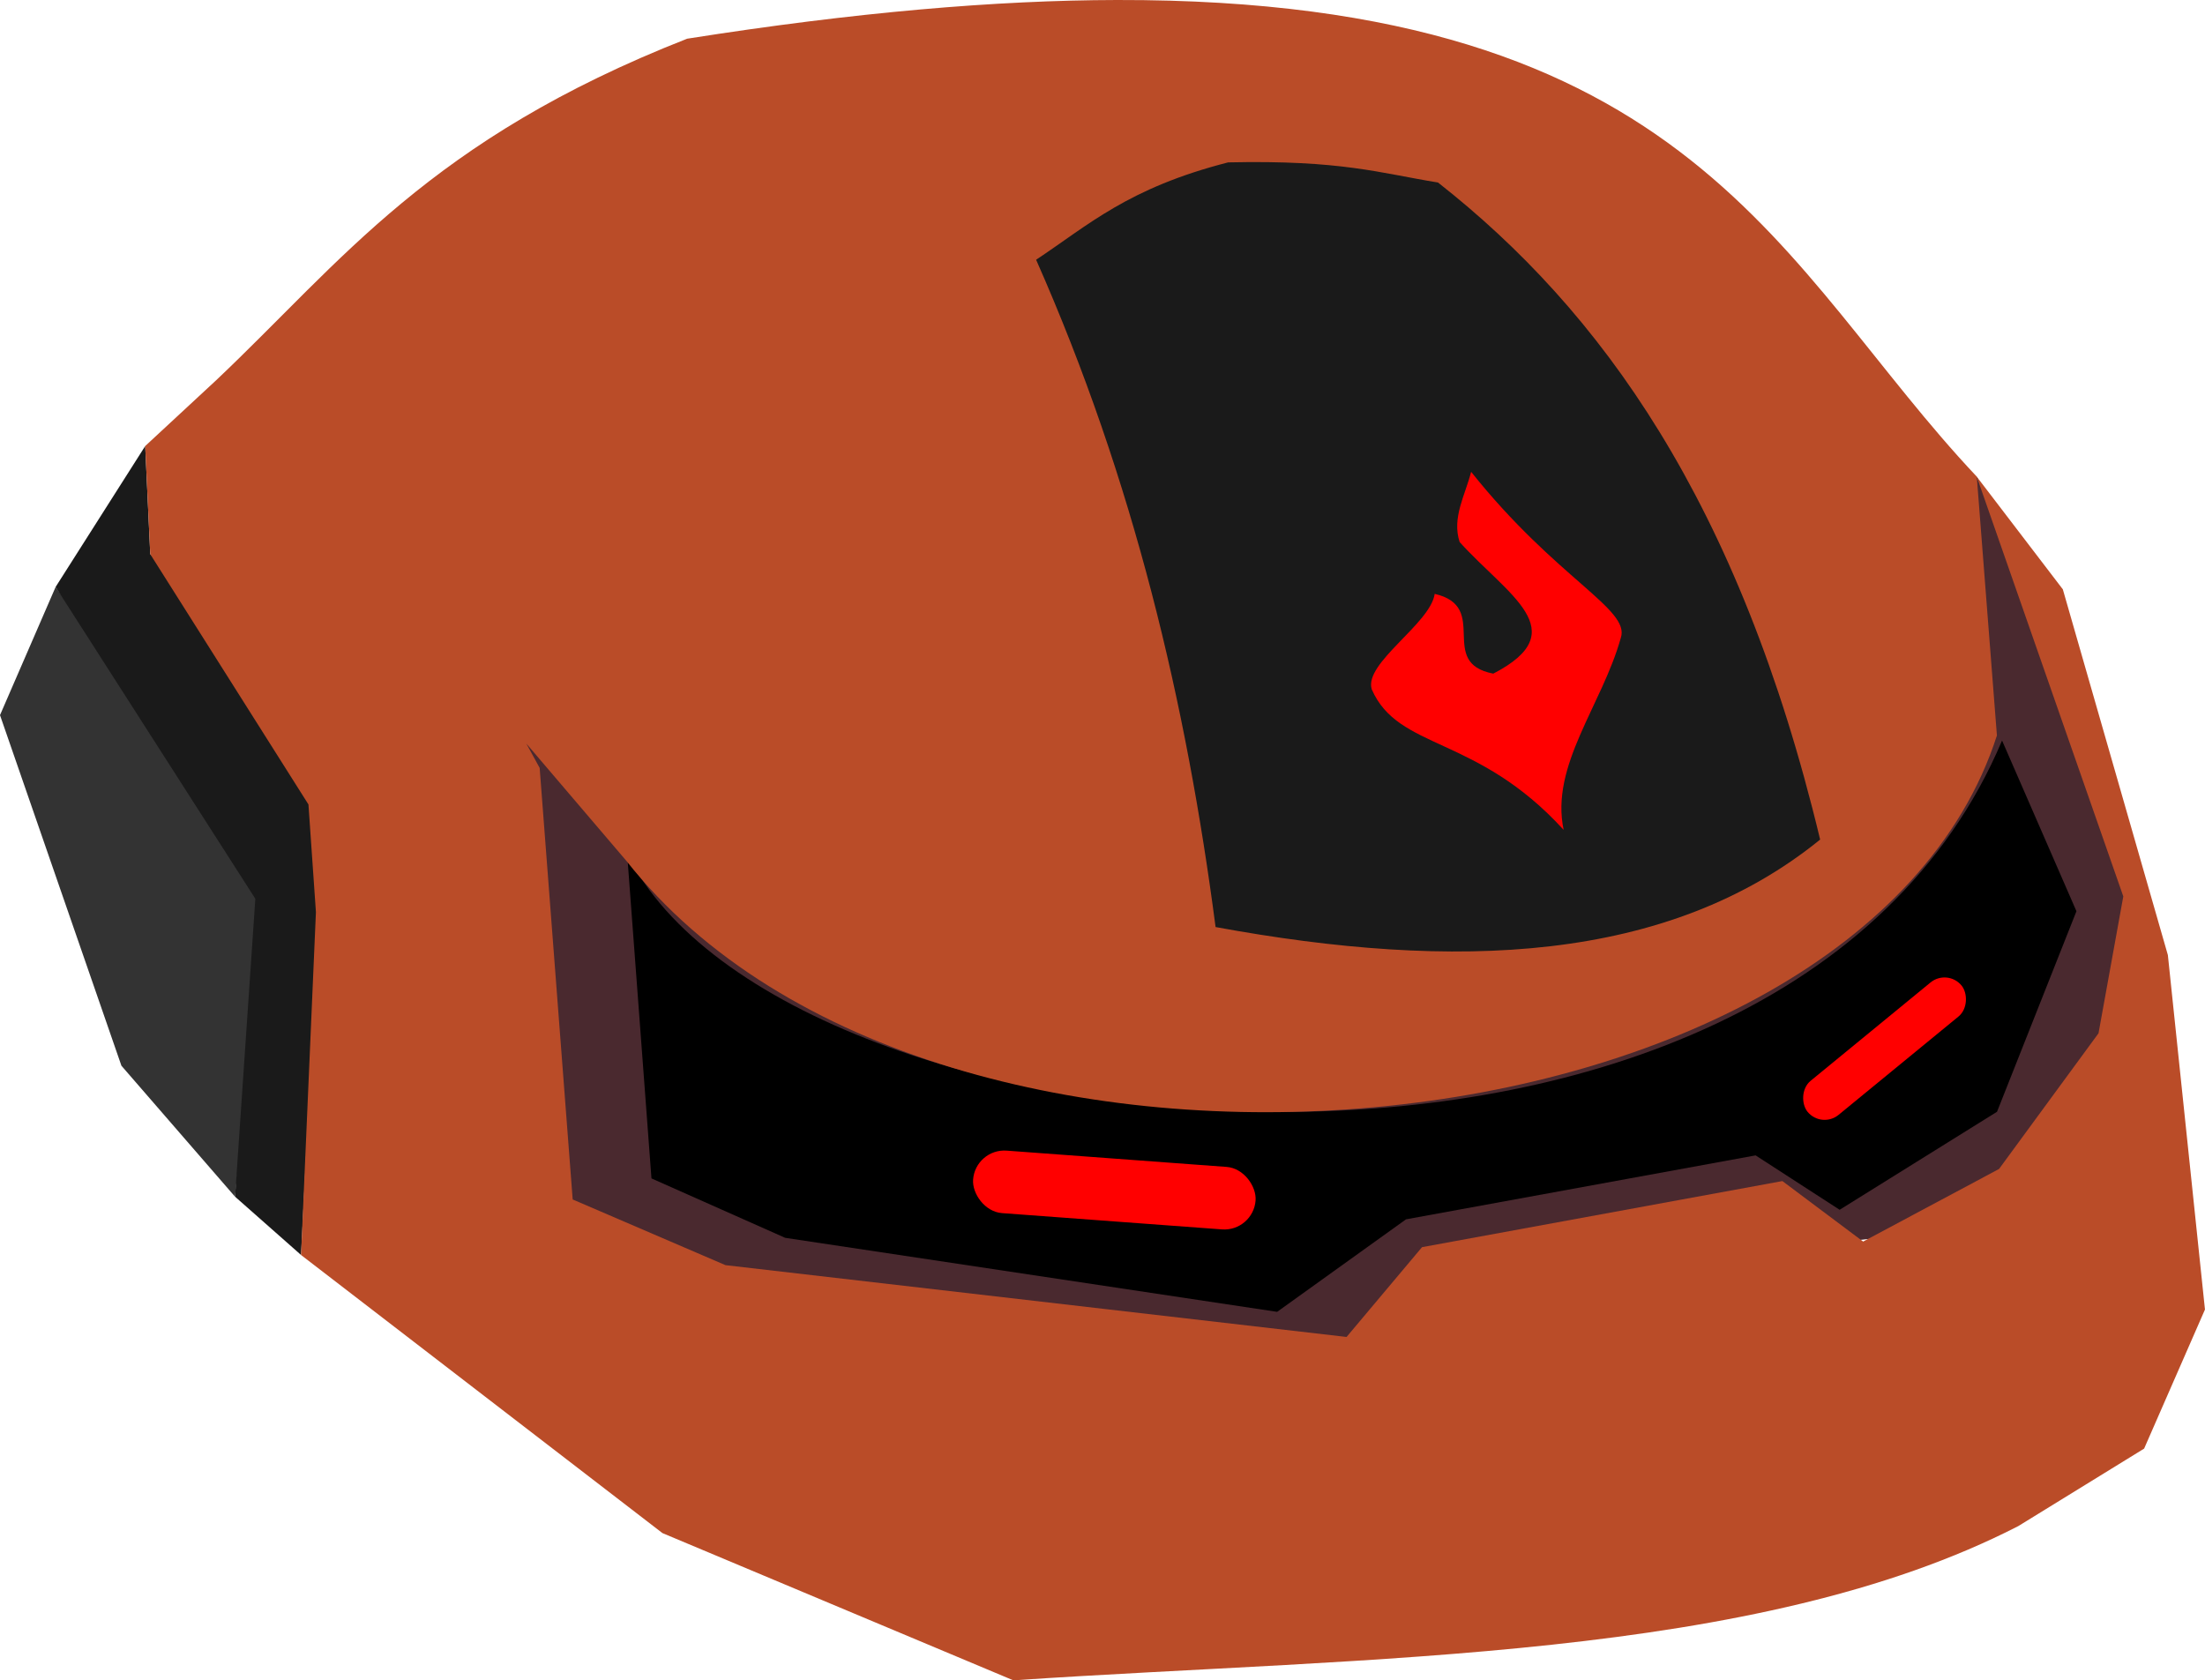 <?xml version="1.0" encoding="UTF-8" standalone="no"?>
<svg
   xmlns:dc="http://purl.org/dc/elements/1.1/"
   xmlns:cc="http://creativecommons.org/ns#"
   xmlns:rdf="http://www.w3.org/1999/02/22-rdf-syntax-ns#"
   xmlns:svg="http://www.w3.org/2000/svg"
   xmlns="http://www.w3.org/2000/svg"
   xmlns:sodipodi="http://sodipodi.sourceforge.net/DTD/sodipodi-0.dtd"
   xmlns:inkscape="http://www.inkscape.org/namespaces/inkscape"
   width="124.471mm"
   height="94.865mm"
   viewBox="0 0 124.471 94.865"
   version="1.1"
   id="svg1001"
   inkscape:version="1.0.2 (1.0.2+r75+1)"
   sodipodi:docname="logo.svg">
  <defs
     id="defs995" />
  <sodipodi:namedview
     id="base"
     pagecolor="#ffffff"
     bordercolor="#666666"
     borderopacity="1.0"
     inkscape:pageopacity="0.0"
     inkscape:pageshadow="2"
     inkscape:zoom="0.35"
     inkscape:cx="-50.494249"
     inkscape:cy="373.55762"
     inkscape:document-units="mm"
     inkscape:current-layer="layer1"
     inkscape:document-rotation="0"
     showgrid="false"
     inkscape:window-width="1920"
     inkscape:window-height="1043"
     inkscape:window-x="1920"
     inkscape:window-y="0"
     inkscape:window-maximized="1" />
  <g
     inkscape:label="Layer 1"
     inkscape:groupmode="layer"
     id="layer1"
     transform="translate(-119.193,-49.33)">
    <path
       style="vector-effect:none;fill:#4a292f;fill-opacity:1;stroke:none;stroke-width:0.265px;stroke-linecap:butt;stroke-linejoin:miter;stroke-miterlimit:4;stroke-dasharray:none;stroke-dashoffset:0;stroke-opacity:1"
       d="m 147.945,90.173 3.013,26.131 0.562,4.299 47.309,7.6 17.021,-7.968 14.228,-1.543 11.393,-9.796 -4.47,-19.516 -6.22,-13.14 -2.995,14.368 -7.145,8.676 -41.538,4.733 z"
       id="path890"
       sodipodi:nodetypes="ccccccccccccc" />
    <path
       style="vector-effect:none;fill:#000000;fill-opacity:1;stroke:none;stroke-width:0.265px;stroke-linecap:butt;stroke-linejoin:miter;stroke-miterlimit:4;stroke-dasharray:none;stroke-dashoffset:0;stroke-opacity:1"
       d="m 154.595,97.538 1.373,18.32 7.547,3.355 27.771,4.179 7.276,-5.223 19.734,-3.61 4.744,3.071 8.884,-5.534 4.483,-11.322 -4.199,-9.637 c -12.477,29.613 -68.785,24.169 -77.614,6.402 z"
       id="path886"
       sodipodi:nodetypes="ccccccccccc" />
    <path
       style="vector-effect:none;fill:#333333;fill-opacity:1;stroke:none;stroke-width:0.265px;stroke-linecap:butt;stroke-linejoin:miter;stroke-miterlimit:4;stroke-dasharray:none;stroke-dashoffset:0;stroke-opacity:1"
       d="m 119.193,89.704 6.854,19.793 6.414,7.395 1.3,-13.308 -0.157,-4.638 -5.052,-7.943 -6.22,-8.534 z"
       id="path864"
       sodipodi:nodetypes="cccccccc" />
    <path
       style="vector-effect:none;fill:#1a1a1a;fill-opacity:1;stroke:none;stroke-width:0.265px;stroke-linecap:butt;stroke-linejoin:miter;stroke-miterlimit:4;stroke-dasharray:none;stroke-dashoffset:0;stroke-opacity:1"
       d="m 122.332,82.468 5.058,-7.956 0.285,6.103 7.396,6.879 3.156,7.457 -1.043,5.39 -0.996,19.841 -3.726,-3.291 1.145,-16.82 z"
       id="path866"
       sodipodi:nodetypes="cccccccccc" />
    <path
       id="path888"
       style="vector-effect:none;fill:#ba4c28;fill-opacity:1;stroke:none;stroke-width:0.265px;stroke-linecap:butt;stroke-linejoin:miter;stroke-miterlimit:4;stroke-dasharray:none;stroke-dashoffset:0;stroke-opacity:1"
       d="m 182.241,49.33 c -6.782,0.014 -14.766,0.687 -24.259,2.185 -14.562,5.718 -19.499,12.576 -26.577,19.273 l -4.016,3.724 0.285,6.104 8.931,14.131 0.422,6.077 -0.84,19.359 20.401,15.7 19.805,8.312 c 20.264,-1.356 41.933,-1.105 56.732,-8.707 l 7.103,-4.375 3.434,-7.851 -2.094,-20.014 -5.929,-20.646 -4.86,-6.361 8.273,23.697 -1.399,7.727 -5.615,7.661 -7.672,4.098 -4.558,-3.415 -20.343,3.732 -4.259,5.069 -35.061,-4.054 -8.624,-3.708 -1.864,-24.363 -0.752,-1.374 5.647,6.621 c 17.489,22.174 69.534,17.256 77.366,-7.078 L 230.781,76.239 C 219.69,64.482 214.919,49.262 182.241,49.33 Z" />
    <rect
       style="fill:#ff0000;stroke:none;stroke-width:2;stroke-linecap:round"
       id="rect878"
       width="15.99"
       height="3.537"
       x="182.209"
       y="100.98"
       rx="1.769"
       ry="1.769"
       transform="rotate(4.235)" />
    <rect
       style="fill:#ff0000;stroke:none;stroke-width:2;stroke-linecap:round"
       id="rect880"
       width="11.245"
       height="2.488"
       x="-111.236"
       y="225.784"
       rx="1.244"
       ry="1.244"
       transform="matrix(-0.773,0.634,0.634,0.773,0,0)" />
    <path
       style="vector-effect:none;fill:#1a1a1a;fill-opacity:1;stroke:none;stroke-width:0.265px;stroke-linecap:butt;stroke-linejoin:miter;stroke-miterlimit:4;stroke-dasharray:none;stroke-dashoffset:0;stroke-opacity:1"
       d="m 187.812,101.668 c 13.513,2.485 25.515,2.05 34.127,-4.939 -4.579,-19.092 -12.384,-29.875 -21.572,-37.095 -3.252,-0.527 -5.453,-1.279 -11.847,-1.136 -5.66,1.448 -7.886,3.54 -10.839,5.496 5.525,12.493 8.483,25.064 10.131,37.674 z"
       id="path884"
       sodipodi:nodetypes="cccccc" />
    <path
       style="vector-effect:none;fill:#ff0000;fill-opacity:1;stroke:none;stroke-width:0.265px;stroke-linecap:butt;stroke-linejoin:miter;stroke-miterlimit:4;stroke-dasharray:none;stroke-dashoffset:0;stroke-opacity:1"
       d="m 202.237,75.968 c 4.821,6.048 9.002,7.748 8.45,9.374 -1.062,3.803 -3.998,7.21 -3.227,10.839 -4.911,-5.384 -9.325,-4.473 -10.833,-7.935 -0.459,-1.48 3.317,-3.702 3.554,-5.389 3.166,0.733 0.108,3.887 3.306,4.504 4.652,-2.407 0.793,-4.442 -1.898,-7.429 -0.451,-1.37 0.316,-2.651 0.648,-3.964 z"
       id="path882"
       sodipodi:nodetypes="cccccccc" />
  </g>
</svg>
